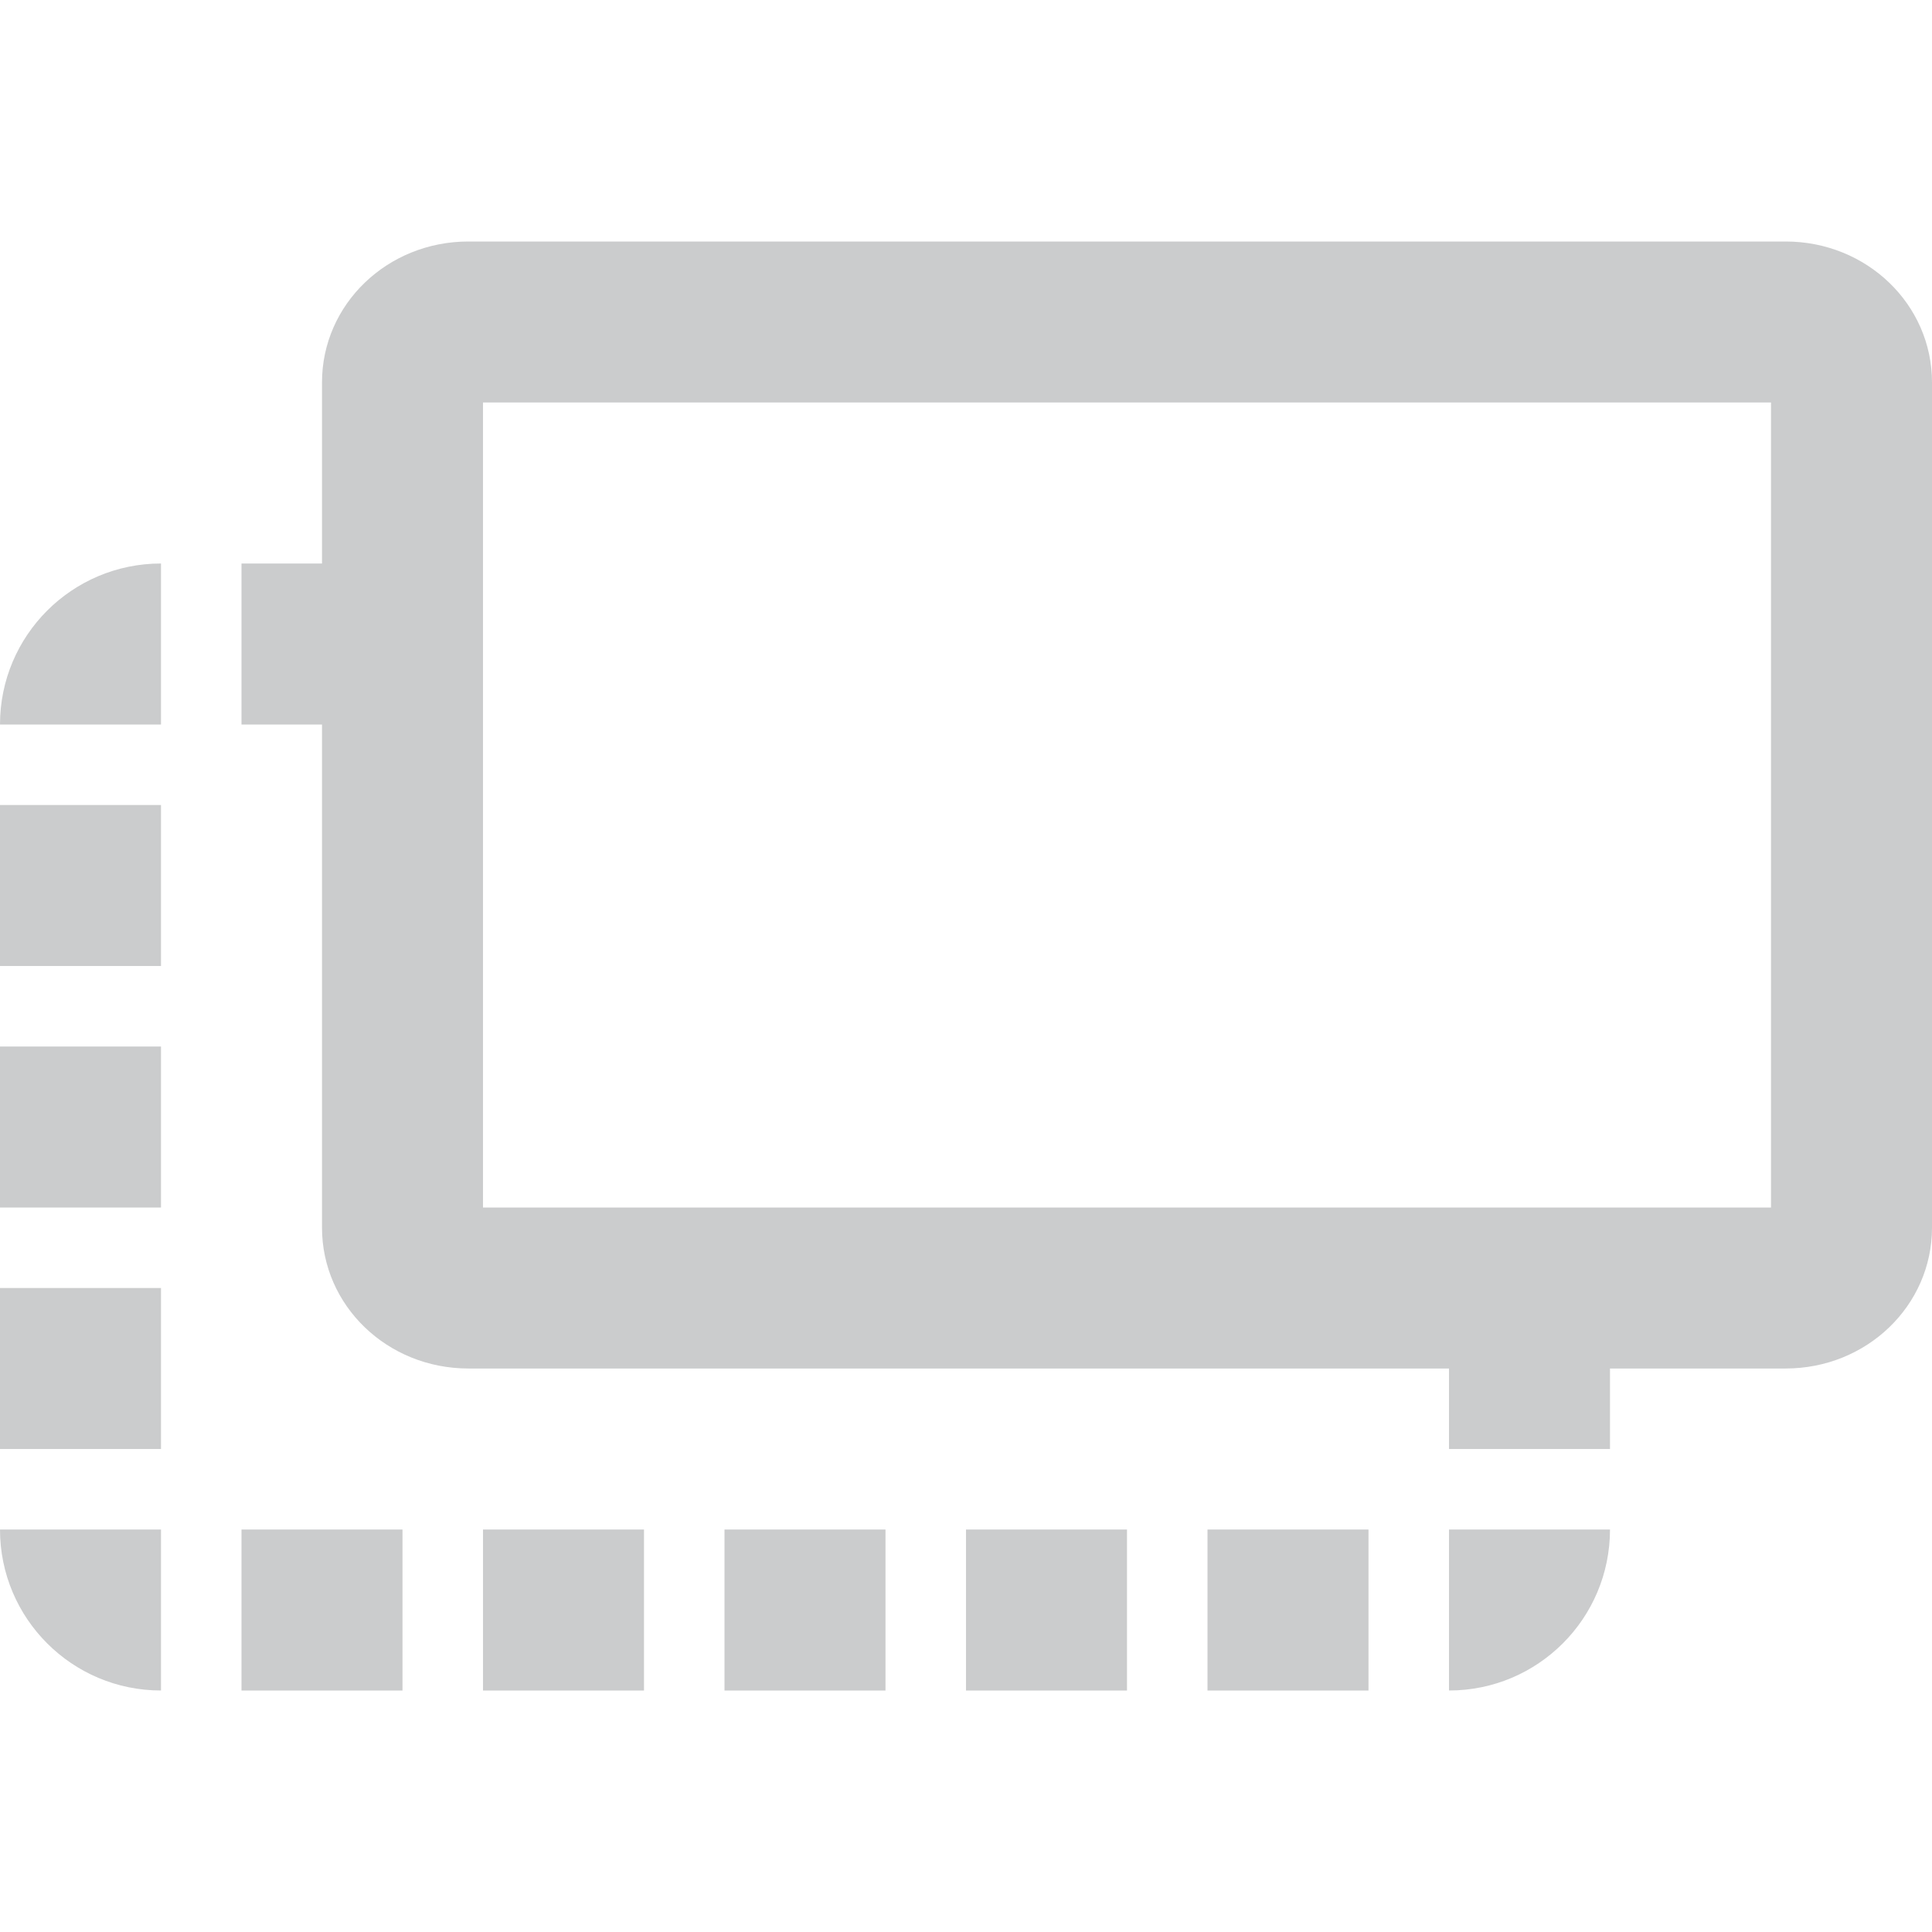 <svg fill="#cbcccd" height="48" version="1.1" viewBox="0 0 48 48" width="48" xmlns="http://www.w3.org/2000/svg"><path d="m18 42l4 0L22 38l-4 0 0 4zM6 18l4 0 0-4-4 0 0 4zM36 42C38.21 42 40 40.21 40 38l-4 0 0 4zM36 36l4 0 0-4-4 0 0 4zM4 42L4 38 0 38c0 2.21 1.79 4 4 4zM10 38l-4 0 0 4 4 0L10 38ZM4 14c-2.21 0-4 1.79-4 4l4 0 0-4zM4 32l-4 0 0 4 4 0 0-4zm0-6l-4 0L0 30 4 30 4 26Zm0-6l-4 0 0 4 4 0 0-4zM16 38l-4 0 0 4 4 0L16 38Zm8 4l4 0L28 38l-4 0 0 4zm6 0l4 0L34 38l-4 0 0 4zM11.637 6C9.622 6 8 7.561 8 9.5l0 21c0 1.939 1.622 3.5 3.637 3.5l32.727 0C46.378 34 48 32.439 48 30.5l0-21C48 7.561 46.378 6 44.363 6L11.637 6ZM12 10l32 0 0 20-32 0 0-20z" fill="#cbcccd"/></svg>